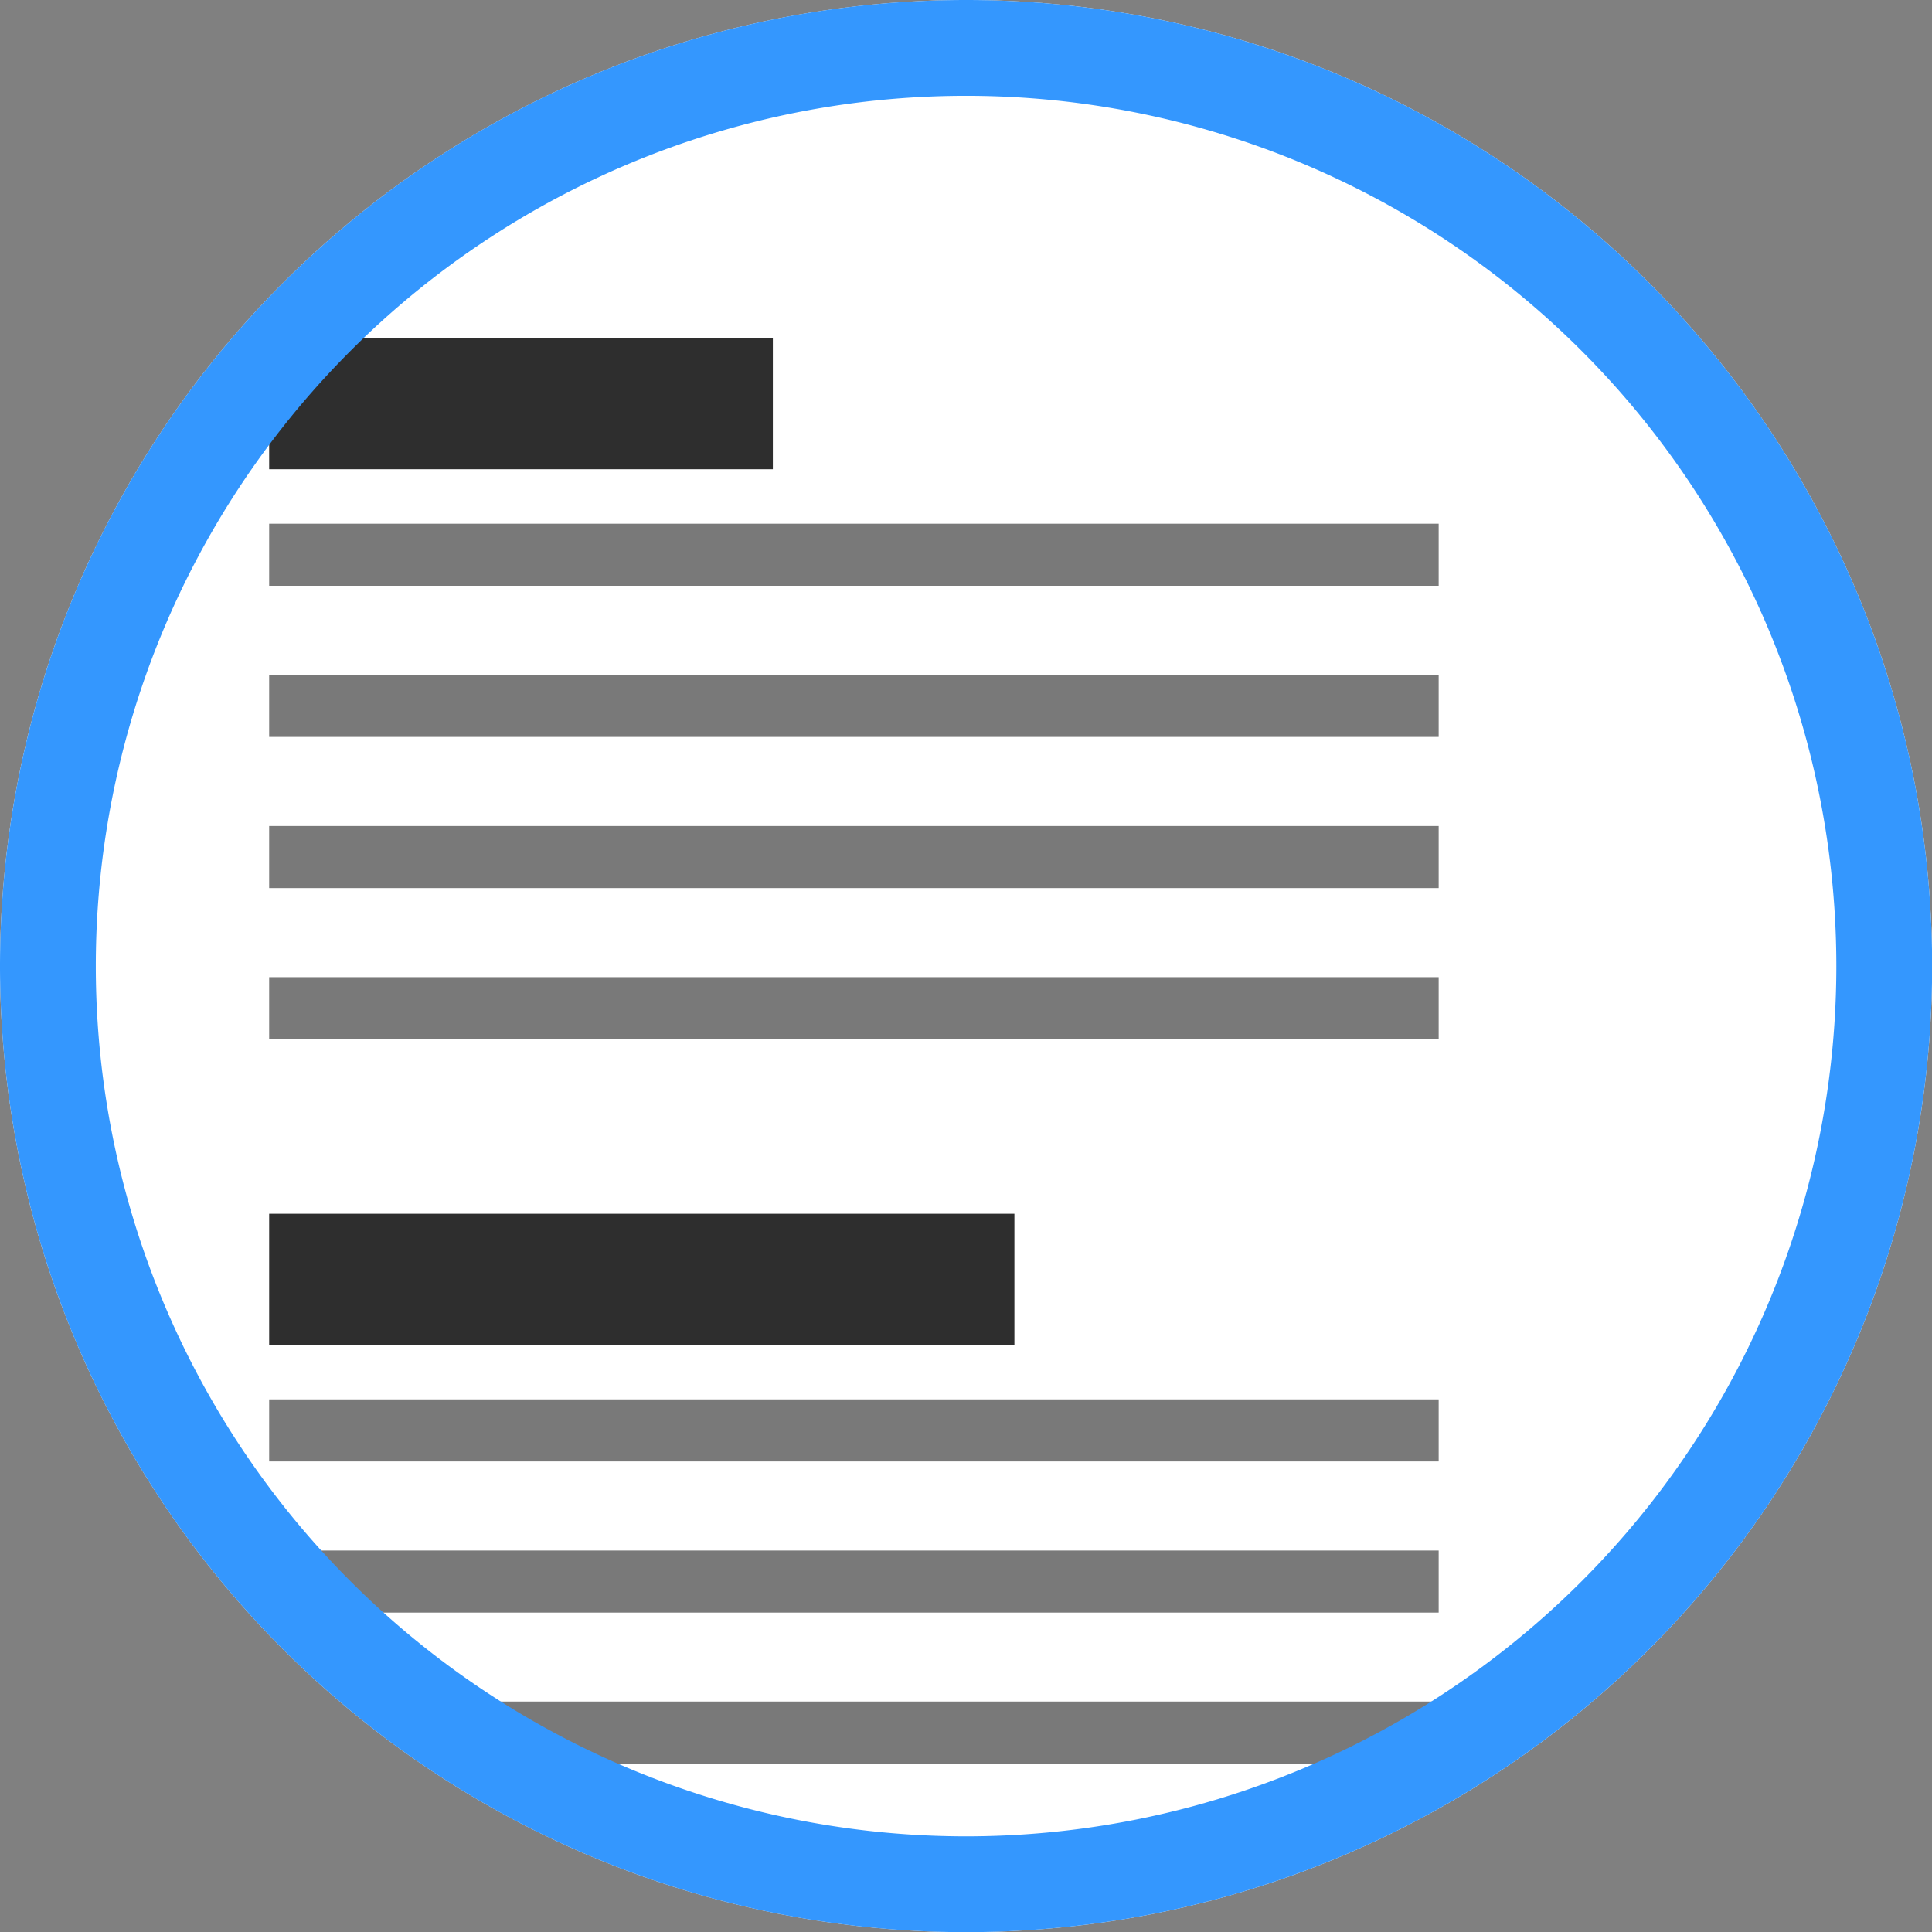 <?xml version="1.0" encoding="UTF-8" standalone="no"?>
<!-- Created with Inkscape (http://www.inkscape.org/) -->

<svg
   xmlns:dc="http://purl.org/dc/elements/1.1/"
   xmlns:cc="http://creativecommons.org/ns#"
   xmlns:rdf="http://www.w3.org/1999/02/22-rdf-syntax-ns#"
   xmlns:svg="http://www.w3.org/2000/svg"
   xmlns="http://www.w3.org/2000/svg"
   xmlns:sodipodi="http://sodipodi.sourceforge.net/DTD/sodipodi-0.dtd"
   xmlns:inkscape="http://www.inkscape.org/namespaces/inkscape"
   width="13.229mm"
   height="13.229mm"
   viewBox="0 0 13.229 13.229"
   version="1.1"
   id="svg1673"
   inkscape:version="0.92.3 (2405546, 2018-03-11)"
   sodipodi:docname="Glossary.svg">
  <rect x="0" y="0" width="13.229" height="13.229" fill="#808080" stroke="none"/>
  <defs
     id="defs1667" />
  <sodipodi:namedview
     id="base"
     pagecolor="#ffffff"
     bordercolor="#666666"
     borderopacity="1.0"
     inkscape:pageopacity="0.0"
     inkscape:pageshadow="2"
     inkscape:zoom="11.2"
     inkscape:cx="15.718492"
     inkscape:cy="25.171739"
     inkscape:document-units="mm"
     inkscape:current-layer="layer1"
     showgrid="false"
     fit-margin-top="0"
     fit-margin-left="0"
     fit-margin-right="0"
     fit-margin-bottom="0"
     inkscape:window-width="1920"
     inkscape:window-height="1016"
     inkscape:window-x="0"
     inkscape:window-y="27"
     inkscape:window-maximized="1"
     showguides="true"
     inkscape:guide-bbox="true"
     inkscape:pagecheckerboard="true">
    <sodipodi:guide
       position="1.843,10.016"
       orientation="1,0"
       id="guide2251"
       inkscape:locked="false" />
  </sodipodi:namedview>
  <g
     inkscape:label="Layer 1"
     inkscape:groupmode="layer"
     id="layer1"
     transform="translate(-76.603,-132.328)">
    <circle
       style="opacity:1;fill:#ffffff;fill-opacity:1;stroke:none;stroke-width:1.097;stroke-linecap:round;stroke-linejoin:round;stroke-miterlimit:4;stroke-dasharray:none;stroke-opacity:1"
       id="path2247"
       cx="83.218"
       cy="138.943"
       r="6.615" />
    <rect
       style="opacity:1;fill:#797979;fill-opacity:1;stroke:none;stroke-width:0.675;stroke-linecap:round;stroke-linejoin:round;stroke-miterlimit:4;stroke-dasharray:none;stroke-opacity:1"
       id="rect2274-7-5-1"
       width="8.008"
       height="0.425"
       x="78.446"
       y="142.945" />
    <rect
       style="opacity:1;fill:#2e2e2e;fill-opacity:1;stroke:none;stroke-width:0.644;stroke-linecap:round;stroke-linejoin:round;stroke-miterlimit:4;stroke-dasharray:none;stroke-opacity:1"
       id="rect2274"
       width="3.449"
       height="0.898"
       x="78.446"
       y="134.643" />
    <rect
       style="opacity:1;fill:#797979;fill-opacity:1;stroke:none;stroke-width:0.622;stroke-linecap:round;stroke-linejoin:round;stroke-miterlimit:4;stroke-dasharray:none;stroke-opacity:1"
       id="rect2274-7-3-2"
       width="6.804"
       height="0.425"
       x="79.651"
       y="143.979" />
    <path
       style="display:inline;opacity:1;fill:#3497fe;fill-opacity:1;stroke:none;stroke-width:1.323;stroke-linecap:round;stroke-linejoin:miter;stroke-miterlimit:4;stroke-dasharray:none;stroke-dashoffset:0;stroke-opacity:1"
       d="m 83.218,132.328 a 6.615,6.615 0 0 0 -6.615,6.615 6.615,6.615 0 0 0 6.615,6.615 6.615,6.615 0 0 0 6.615,-6.615 6.615,6.615 0 0 0 -6.615,-6.615 z m 0,0.656 a 5.959,5.959 0 0 1 5.959,5.959 5.959,5.959 0 0 1 -5.959,5.959 5.959,5.959 0 0 1 -5.959,-5.959 5.959,5.959 0 0 1 5.959,-5.959 z"
       id="path4136-0-36-2-3"
       inkscape:connector-curvature="0" />
    <rect
       style="opacity:1;fill:#797979;fill-opacity:1;stroke:none;stroke-width:0.675;stroke-linecap:round;stroke-linejoin:round;stroke-miterlimit:4;stroke-dasharray:none;stroke-opacity:1"
       id="rect2274-7"
       width="8.008"
       height="0.425"
       x="78.446"
       y="135.914" />
    <rect
       style="opacity:1;fill:#797979;fill-opacity:1;stroke:none;stroke-width:0.675;stroke-linecap:round;stroke-linejoin:round;stroke-miterlimit:4;stroke-dasharray:none;stroke-opacity:1"
       id="rect2274-7-5"
       width="8.008"
       height="0.425"
       x="78.446"
       y="136.949" />
    <rect
       style="opacity:1;fill:#797979;fill-opacity:1;stroke:none;stroke-width:0.675;stroke-linecap:round;stroke-linejoin:round;stroke-miterlimit:4;stroke-dasharray:none;stroke-opacity:1"
       id="rect2274-7-3"
       width="8.008"
       height="0.425"
       x="78.446"
       y="137.984" />
    <rect
       style="opacity:1;fill:#797979;fill-opacity:1;stroke:none;stroke-width:0.675;stroke-linecap:round;stroke-linejoin:round;stroke-miterlimit:4;stroke-dasharray:none;stroke-opacity:1"
       id="rect2274-7-56"
       width="8.008"
       height="0.425"
       x="78.446"
       y="139.019" />
    <rect
       style="opacity:1;fill:#2e2e2e;fill-opacity:1;stroke:none;stroke-width:0.783;stroke-linecap:round;stroke-linejoin:round;stroke-miterlimit:4;stroke-dasharray:none;stroke-opacity:1"
       id="rect2274-2"
       width="5.103"
       height="0.898"
       x="78.446"
       y="140.639" />
    <rect
       style="opacity:1;fill:#797979;fill-opacity:1;stroke:none;stroke-width:0.675;stroke-linecap:round;stroke-linejoin:round;stroke-miterlimit:4;stroke-dasharray:none;stroke-opacity:1"
       id="rect2274-7-9"
       width="8.008"
       height="0.425"
       x="78.446"
       y="141.91" />
  </g>
</svg>
